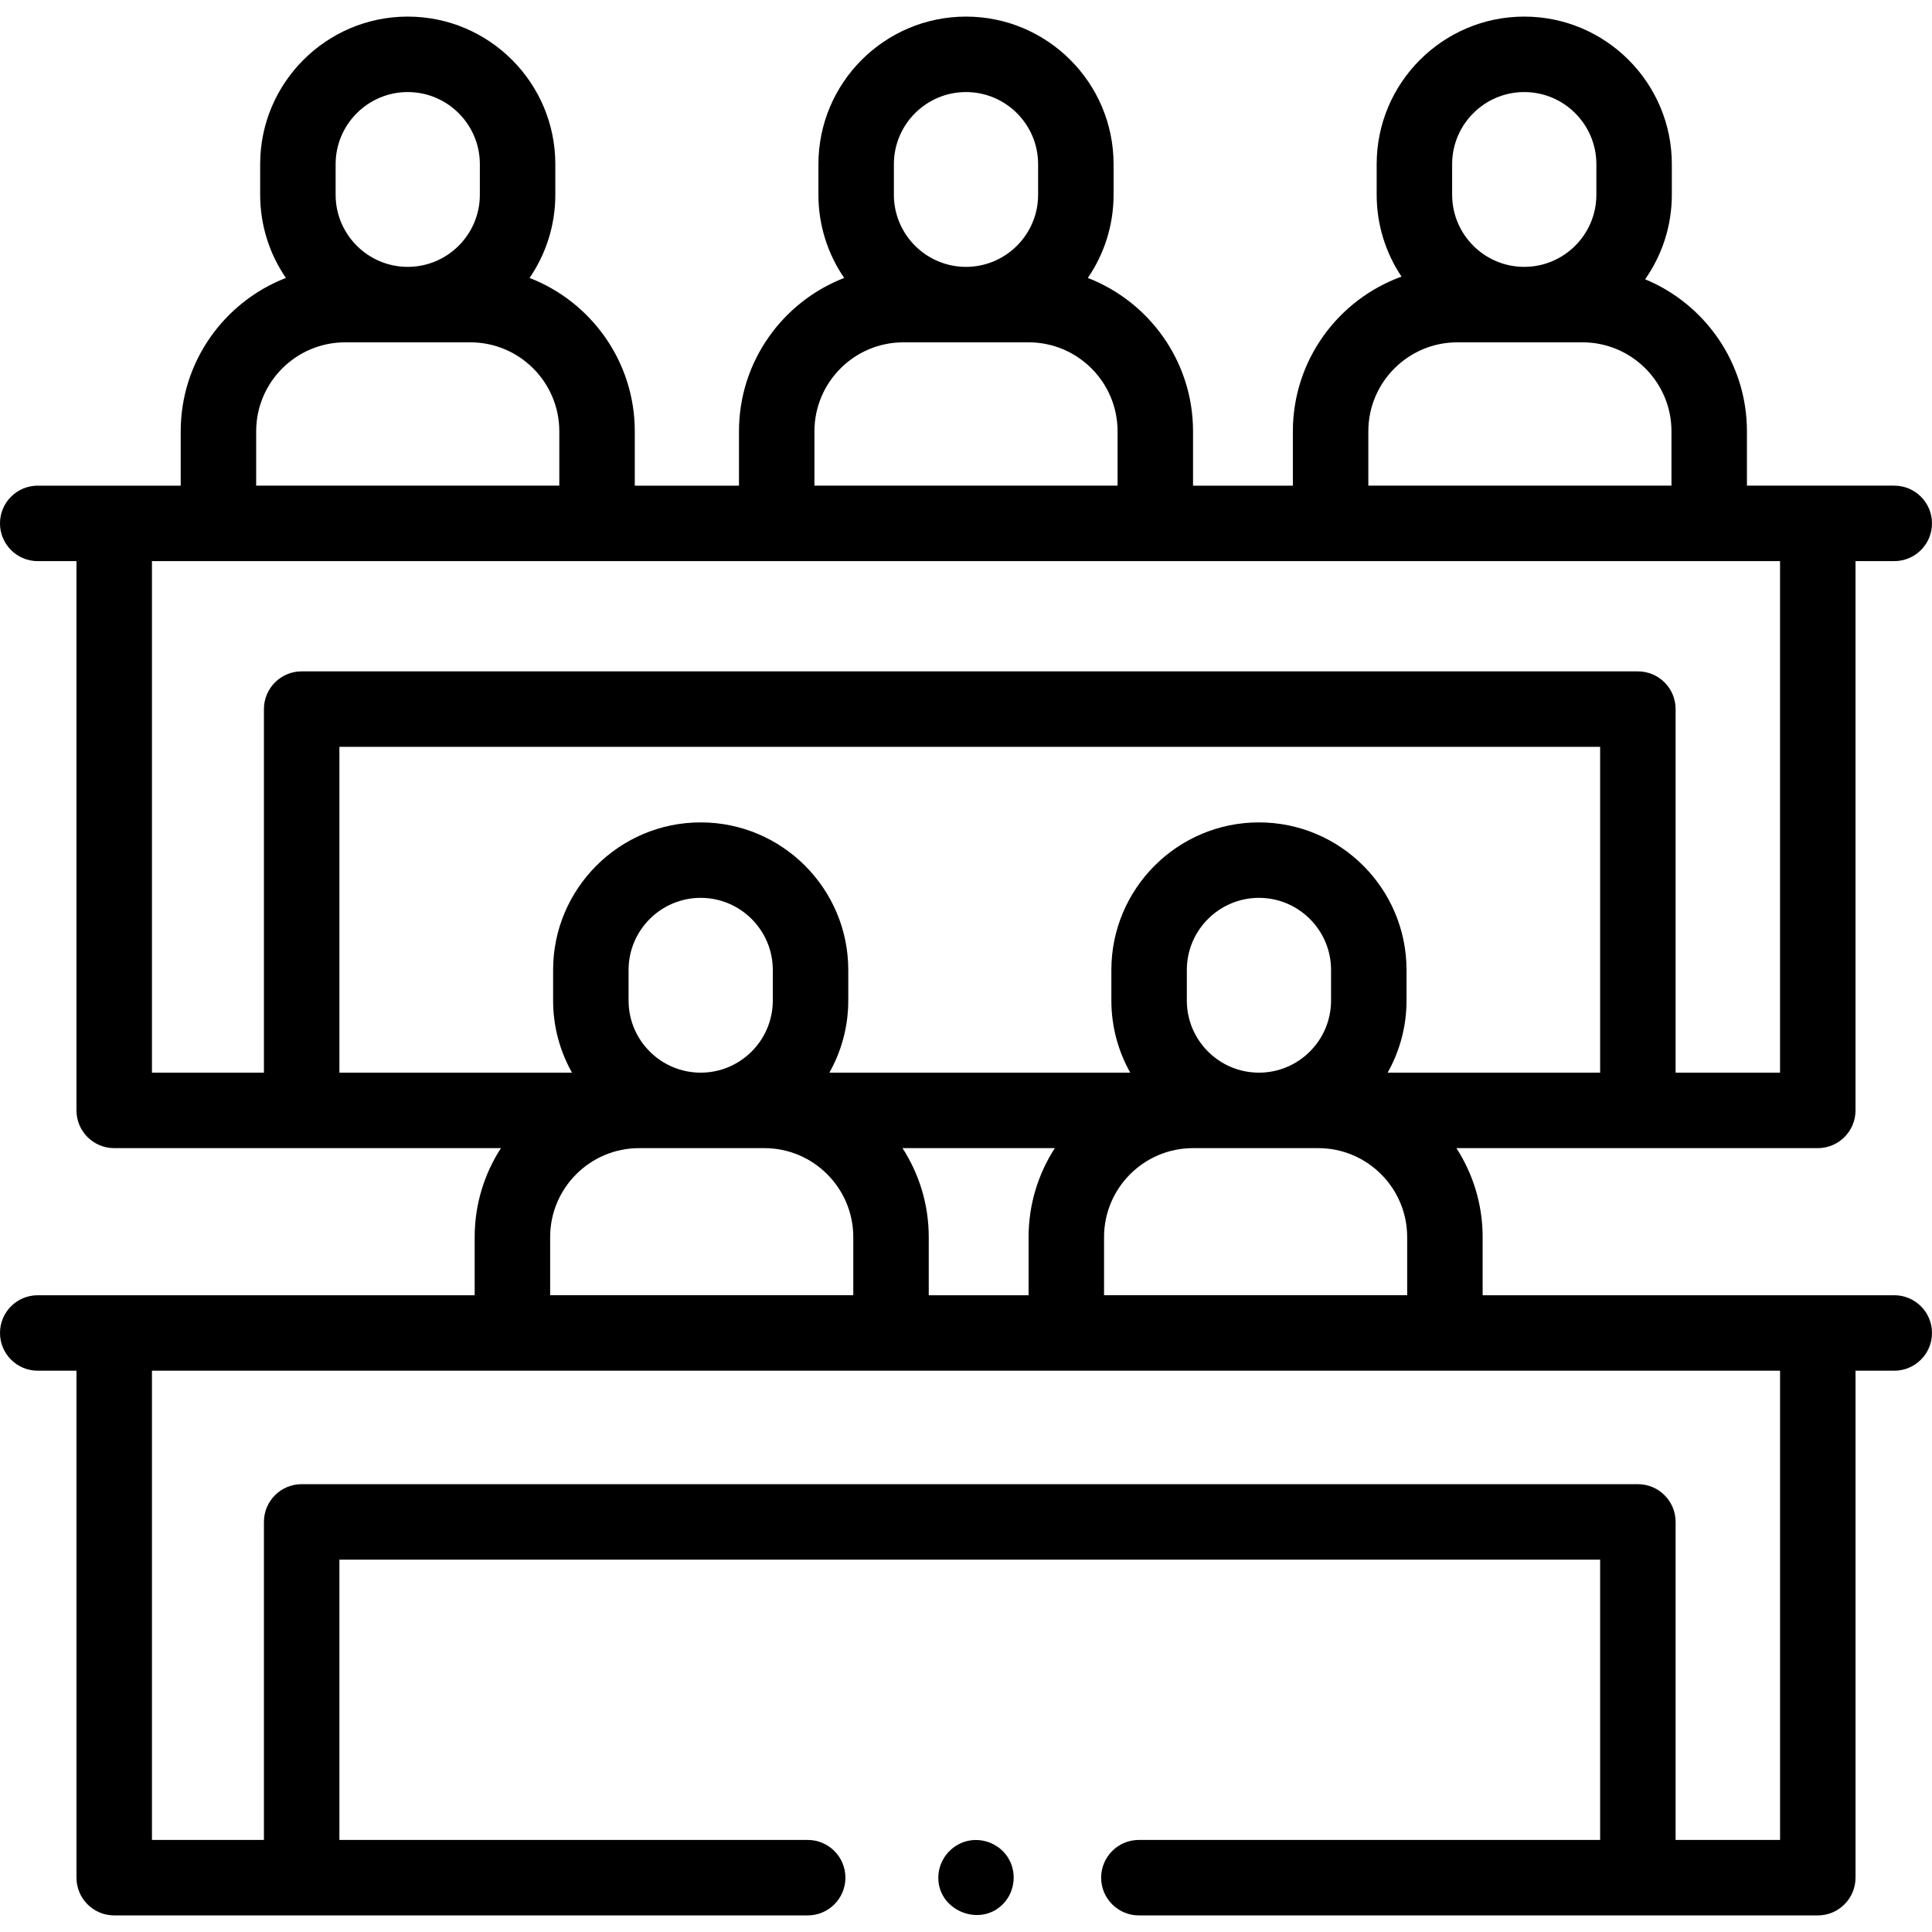<svg id="Capa_1" enable-background="new 0 0 512 512" height="512" viewBox="0 0 512 512" width="512" xmlns="http://www.w3.org/2000/svg"><g><path d="m125.795 343.252h-115.795c-5.522 0-10 4.478-10 10s4.478 10 10 10h10.267v134.351c0 5.522 4.478 10 10 10h183.778c5.522 0 10-4.478 10-10s-4.478-10-10-10h-124.101v-74.281h334.109v74.281h-122.237c-5.522 0-10 4.478-10 10s4.478 10 10 10h179.917c5.522 0 10-4.478 10-10v-134.351h10.267c5.522 0 10-4.478 10-10s-4.478-10-10-10h-109.084v-15.411c0-8.682-2.562-16.772-6.956-23.573h95.77c5.522 0 10-4.478 10-10v-145.566h10.27c5.522 0 10-4.478 10-10s-4.478-10-10-10h-39.045v-14.408c0-18.153-11.163-33.742-26.981-40.282 4.454-6.35 7.079-14.073 7.079-22.401v-8.103c0-21.565-17.545-39.11-39.11-39.11s-39.11 17.545-39.11 39.11v8.103c0 8.021 2.43 15.483 6.588 21.695-16.774 6.066-28.797 22.148-28.797 40.989v14.408h-26.457v-14.408c0-18.495-11.59-34.326-27.883-40.638 4.302-6.281 6.826-13.873 6.826-22.045v-8.103c0-21.565-17.545-39.11-39.11-39.11s-39.11 17.545-39.11 39.11v8.103c0 8.173 2.523 15.765 6.827 22.046-16.292 6.313-27.88 22.143-27.88 40.637v14.408h-27.613v-14.408c0-18.495-11.589-34.325-27.883-40.638 4.303-6.281 6.826-13.873 6.826-22.046v-8.103c0-21.565-17.545-39.11-39.11-39.11s-39.11 17.545-39.11 39.11v8.103c0 8.172 2.523 15.764 6.826 22.046-16.293 6.313-27.882 22.143-27.882 40.638v14.408h-37.891c-5.522 0-10 4.478-10 10s4.478 10 10 10h10.267v145.565c0 5.522 4.478 10 10 10h102.485c-4.394 6.801-6.956 14.891-6.956 23.573v15.411zm298.259-58.984h-56.317c3.183-5.656 5.007-12.174 5.007-19.113v-8.103c0-21.565-17.545-39.11-39.11-39.11-21.566 0-39.111 17.545-39.111 39.11v8.103c0 6.939 1.825 13.457 5.007 19.113h-79.737c3.183-5.656 5.007-12.174 5.007-19.113v-8.103c0-21.565-17.545-39.11-39.11-39.11s-39.11 17.545-39.11 39.11v8.103c0 6.939 1.825 13.457 5.007 19.113h-61.643v-86.349h334.109v86.349zm-71.31-19.114c0 10.537-8.573 19.11-19.11 19.11-10.538 0-19.111-8.573-19.111-19.11v-8.103c0-10.537 8.573-19.11 19.111-19.11 10.537 0 19.11 8.573 19.11 19.11zm-147.944 0c0 10.537-8.573 19.11-19.11 19.11s-19.11-8.573-19.11-19.11v-8.103c0-10.537 8.573-19.11 19.11-19.11s19.11 8.573 19.11 19.11zm-35.433 39.114h33.171.017c12.998 0 23.573 10.575 23.573 23.573v15.408h-80.333v-15.408c0-12.998 10.574-23.573 23.572-23.573zm302.366 183.335h-27.68v-84.281c0-5.522-4.478-10-10-10h-354.109c-5.522 0-10 4.478-10 10v84.281h-29.677v-124.351h431.467v124.351zm-225.605-144.351v-15.411c0-8.682-2.562-16.772-6.956-23.573h40.369c-4.394 6.801-6.956 14.891-6.956 23.573v15.411zm126.788-15.411v15.408h-80.332v-15.408c0-12.998 10.574-23.573 23.572-23.573h.017 33.154.017c12.998 0 23.572 10.575 23.572 23.573zm11.916-284.333c0-10.537 8.573-19.11 19.11-19.11s19.11 8.573 19.11 19.11v8.103c0 10.538-8.573 19.111-19.11 19.111s-19.11-8.573-19.11-19.111zm-22.209 70.786c0-12.998 10.574-23.572 23.572-23.572h33.188c12.998 0 23.572 10.574 23.572 23.572v14.408h-80.332zm-125.735-70.786c0-10.537 8.573-19.11 19.11-19.11s19.11 8.573 19.11 19.11v8.103c0 10.538-8.573 19.111-19.11 19.111s-19.11-8.573-19.11-19.111zm-21.054 70.786c0-12.998 10.574-23.572 23.572-23.572h33.188c12.998 0 23.572 10.574 23.572 23.572v14.408h-80.332zm-126.891-70.786c0-10.537 8.573-19.11 19.11-19.11s19.11 8.573 19.11 19.11v8.103c0 10.538-8.573 19.111-19.11 19.111s-19.11-8.573-19.11-19.111zm-21.055 70.786c0-12.998 10.574-23.572 23.572-23.572h33.188c12.998 0 23.573 10.574 23.573 23.572v14.408h-80.333zm-27.621 34.408h431.463v135.565h-27.676v-96.349c0-5.522-4.478-10-10-10h-354.11c-5.522 0-10 4.478-10 10v96.349h-29.677z"/><path d="m266.979 492.05c-2.381-3.537-6.869-5.221-10.984-4.076-4.034 1.124-6.982 4.716-7.304 8.892-.715 9.274 11.091 14.295 17.34 7.487 3.074-3.348 3.47-8.524.948-12.303z"/></g></svg>